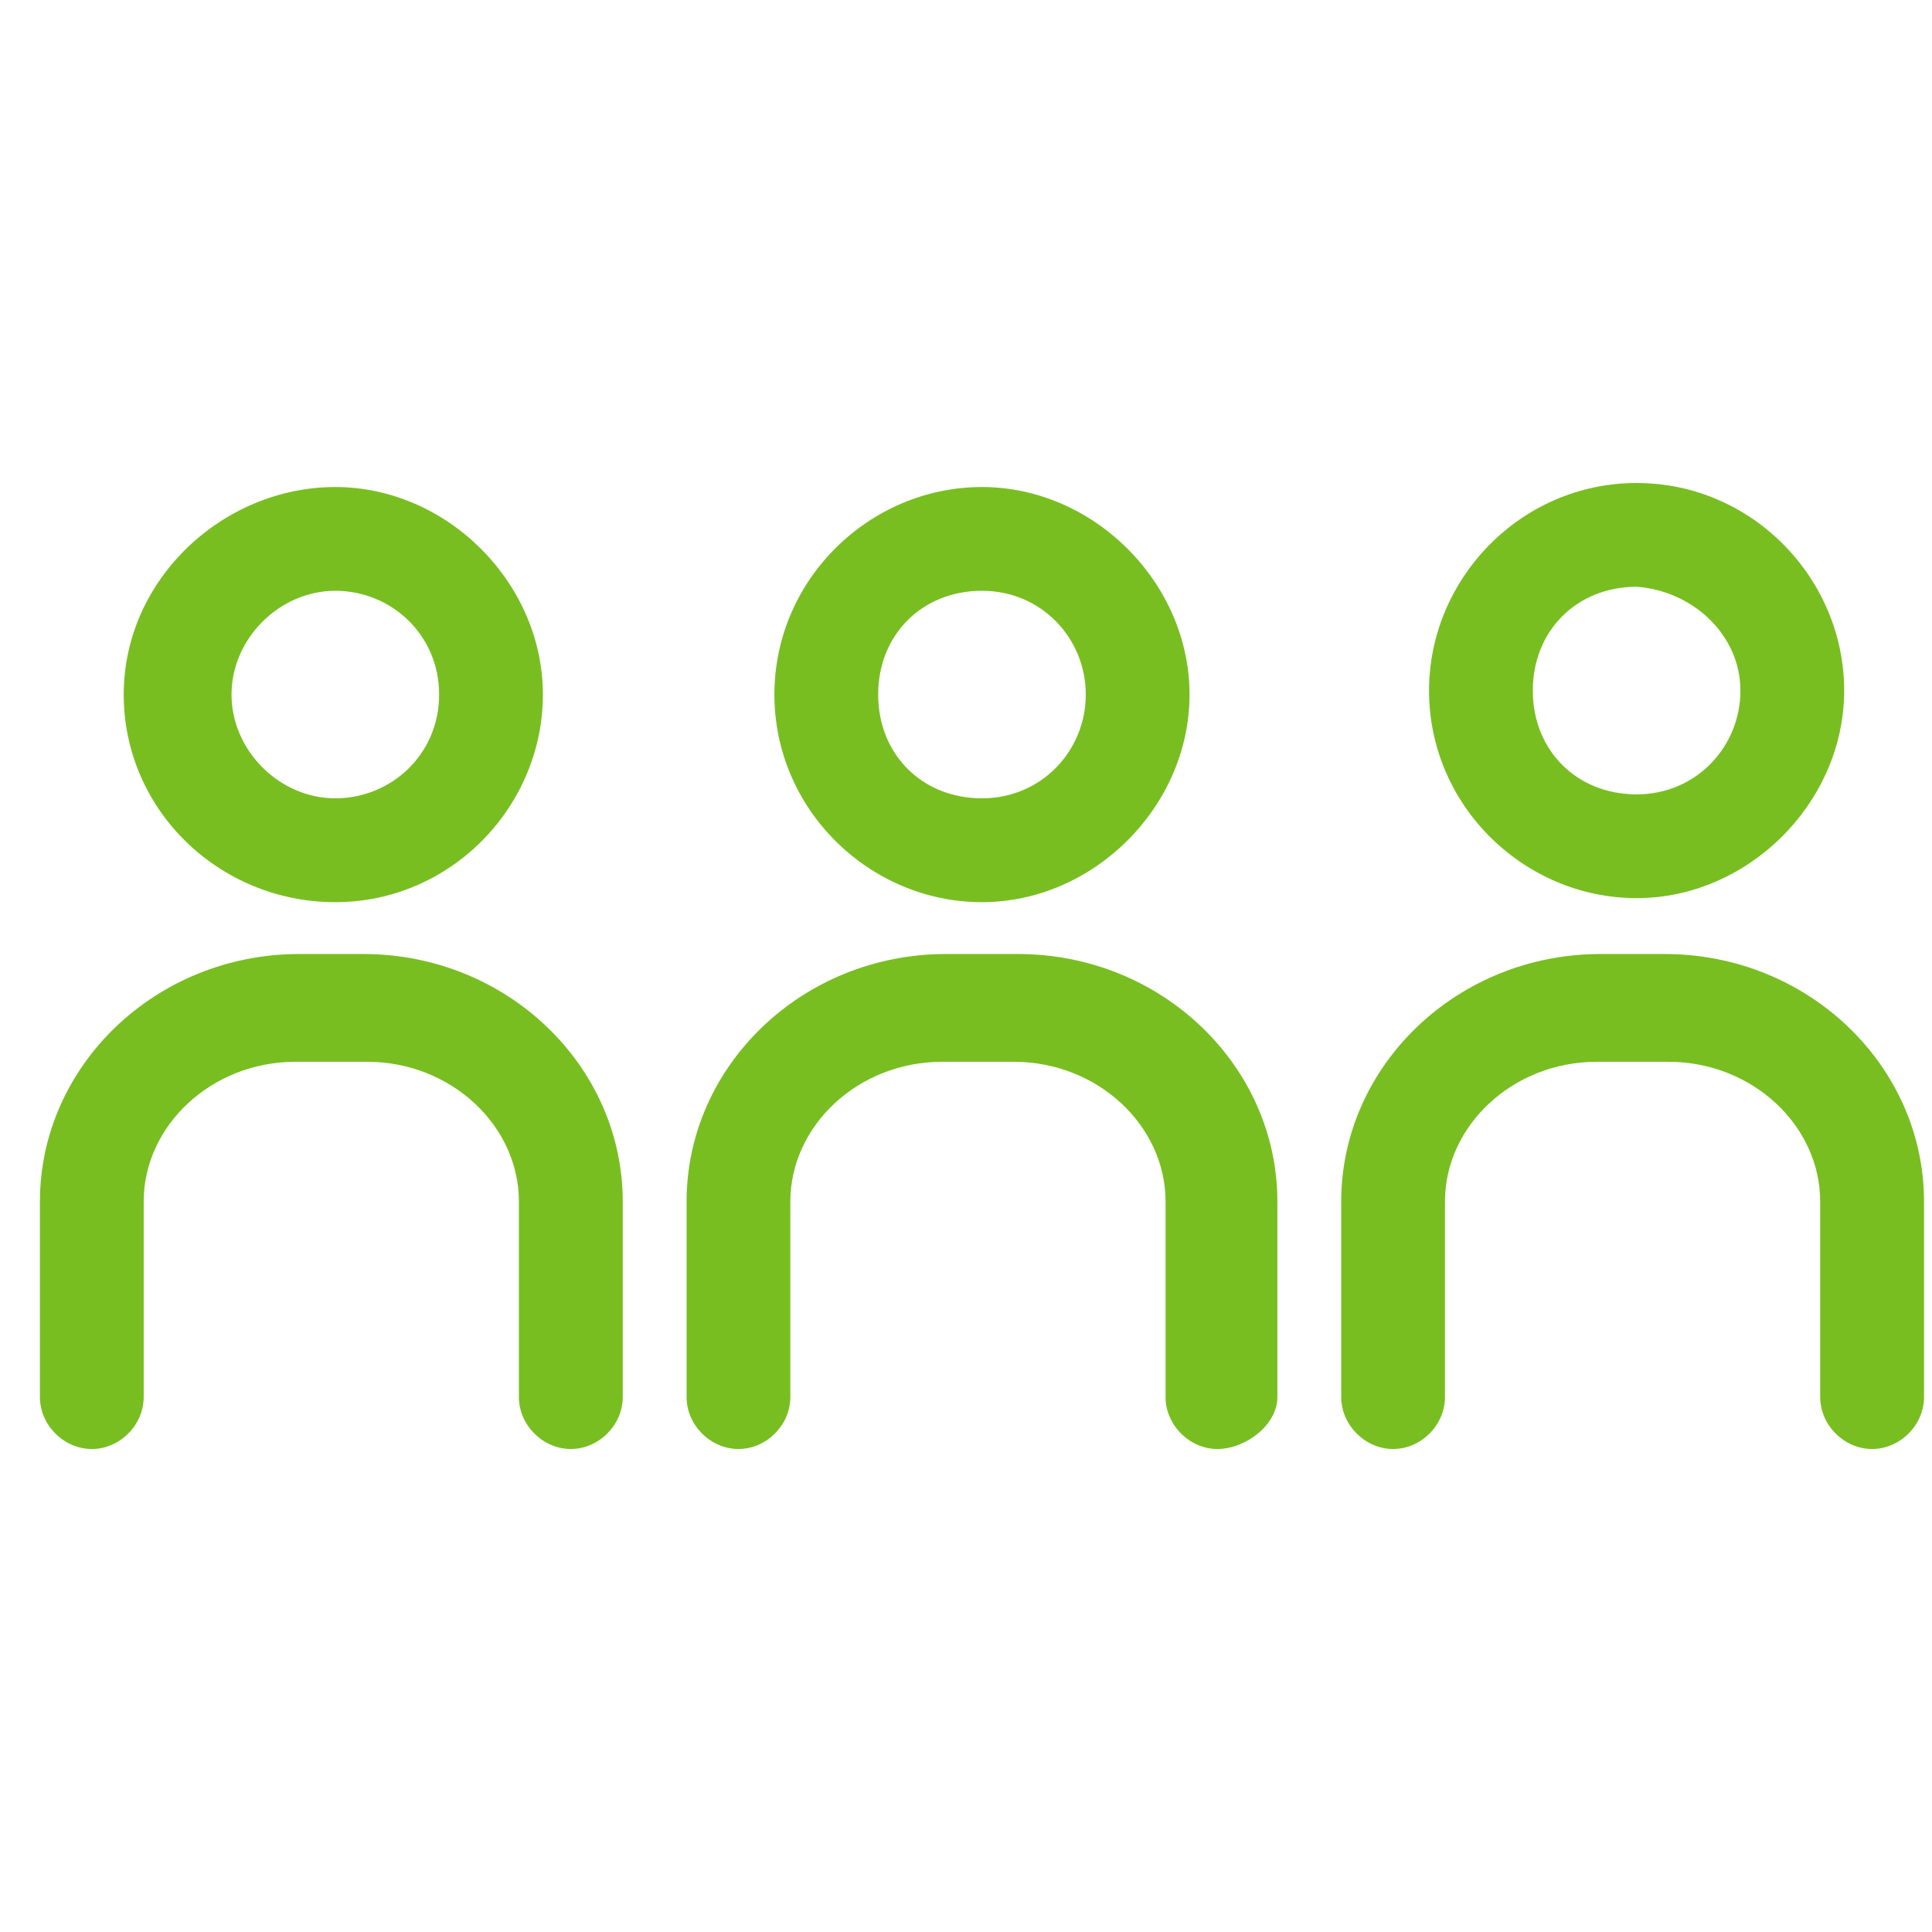 <svg width="24" height="24" viewBox="0 0 24 24" fill="none" xmlns="http://www.w3.org/2000/svg">
<path d="M19.884 11.851C18.099 11.851 16.661 13.24 16.661 14.926V17.355C16.661 17.703 16.959 18 17.306 18C17.653 18 17.95 17.703 17.95 17.355V14.926C17.95 13.983 18.793 13.19 19.835 13.19H20.727C21.769 13.19 22.611 13.983 22.611 14.926V17.355C22.611 17.703 22.909 18 23.256 18C23.603 18 23.901 17.703 23.901 17.355V14.926C23.901 13.24 22.463 11.851 20.678 11.851C20.777 11.851 19.884 11.851 19.884 11.851Z" fill="#78BE21"/>
<path d="M17.752 8.579C17.752 10.017 18.942 11.157 20.331 11.157C21.719 11.157 22.909 9.967 22.909 8.579C22.909 7.19 21.769 6 20.331 6C18.892 6 17.752 7.19 17.752 8.579ZM21.62 8.579C21.62 9.273 21.074 9.868 20.331 9.868C19.587 9.868 19.041 9.322 19.041 8.579C19.041 7.835 19.587 7.289 20.331 7.289C21.025 7.339 21.62 7.884 21.62 8.579Z" fill="#78BE21"/>
<path d="M4.562 13.19C5.603 13.19 6.446 13.983 6.446 14.926V17.355C6.446 17.703 6.744 18 7.091 18C7.438 18 7.736 17.703 7.736 17.355V14.926C7.736 13.24 6.298 11.851 4.512 11.851H3.719C1.934 11.851 0.496 13.24 0.496 14.926V17.355C0.496 17.703 0.793 18 1.141 18C1.488 18 1.785 17.703 1.785 17.355V14.926C1.785 13.983 2.628 13.19 3.669 13.19C3.719 13.19 4.562 13.19 4.562 13.19Z" fill="#78BE21"/>
<path d="M4.165 11.207C5.603 11.207 6.744 10.017 6.744 8.628C6.744 7.24 5.554 6.05 4.165 6.05C2.777 6.05 1.537 7.19 1.537 8.628C1.537 10.066 2.727 11.207 4.165 11.207ZM4.165 7.339C4.859 7.339 5.455 7.884 5.455 8.628C5.455 9.372 4.859 9.917 4.165 9.917C3.471 9.917 2.876 9.322 2.876 8.628C2.876 7.934 3.471 7.339 4.165 7.339Z" fill="#78BE21"/>
<path d="M15.868 17.355V14.926C15.868 13.24 14.43 11.851 12.645 11.851H11.752C9.967 11.851 8.529 13.24 8.529 14.926V17.355C8.529 17.703 8.826 18 9.174 18C9.521 18 9.818 17.703 9.818 17.355V14.926C9.818 13.983 10.661 13.19 11.703 13.19H12.595C13.636 13.19 14.479 13.983 14.479 14.926V17.355C14.479 17.703 14.777 18 15.124 18C15.471 18 15.868 17.703 15.868 17.355Z" fill="#78BE21"/>
<path d="M9.62 8.628C9.62 10.066 10.81 11.207 12.198 11.207C13.587 11.207 14.777 10.017 14.777 8.628C14.777 7.24 13.587 6.05 12.198 6.05C10.81 6.05 9.62 7.19 9.62 8.628ZM13.488 8.628C13.488 9.322 12.942 9.917 12.198 9.917C11.455 9.917 10.909 9.372 10.909 8.628C10.909 7.884 11.455 7.339 12.198 7.339C12.942 7.339 13.488 7.934 13.488 8.628Z" fill="#78BE21"/>
</svg>
